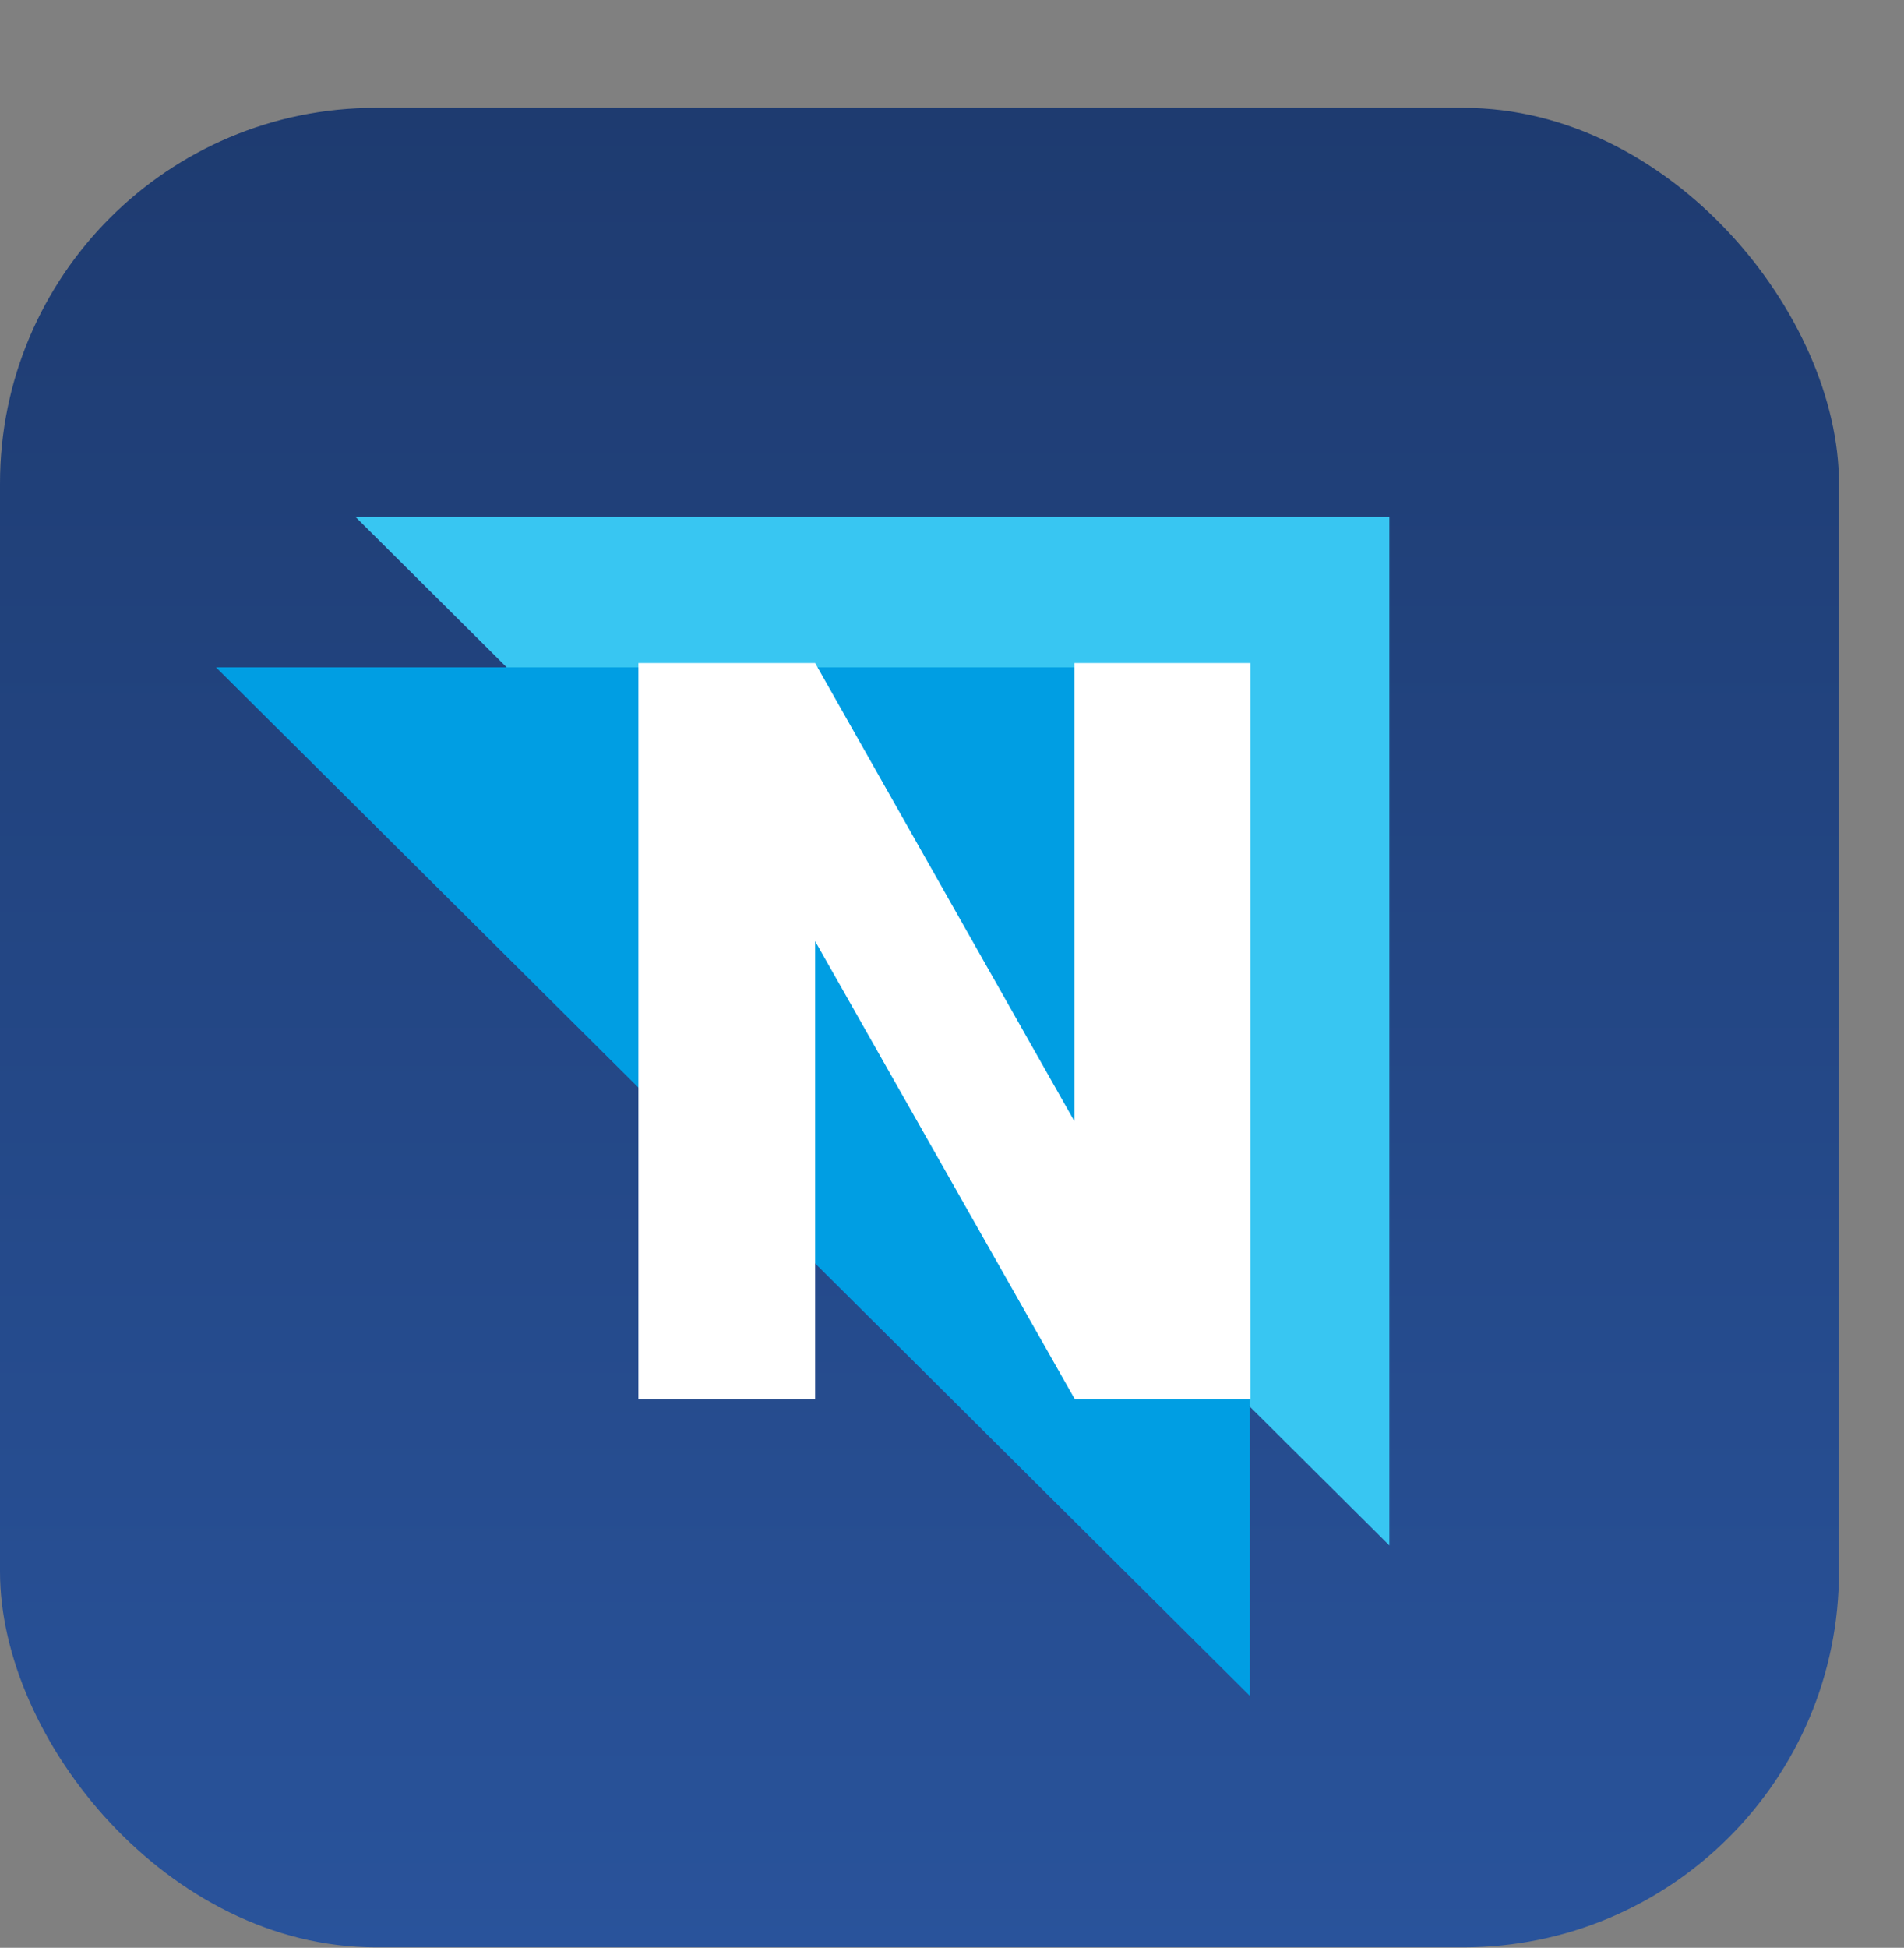 <svg width="1014" height="1037" viewBox="0 0 1014 1037" fill="none" xmlns="http://www.w3.org/2000/svg">
<rect x="0" y="0" width="1014" height="1037" fill="#808080" stroke="none"/>
<rect y="57.416" width="979.36" height="979.36" rx="200" fill="url(#paint0_linear_120:37)"/>
<path d="M739.924 275.268L739.924 822.805L189.387 275.268L739.924 275.268Z" fill="#38C6F2"/>
<path d="M665.537 355.268L665.537 902.805L115 355.268L665.537 355.268Z" fill="#009EE3"/>
<path d="M572.436 745H666V353H572.168V596.923L434.1 353H340V745H434.1V501.077L572.436 745Z" fill="white"/>
<defs>
<linearGradient id="paint0_linear_120:37" x1="489.68" y1="57.416" x2="489.68" y2="1036.78" gradientUnits="userSpaceOnUse">
<stop stop-color="#1E3B70"/>
<stop offset="1" stop-color="#29539B"/>
</linearGradient>
</defs>
</svg>
